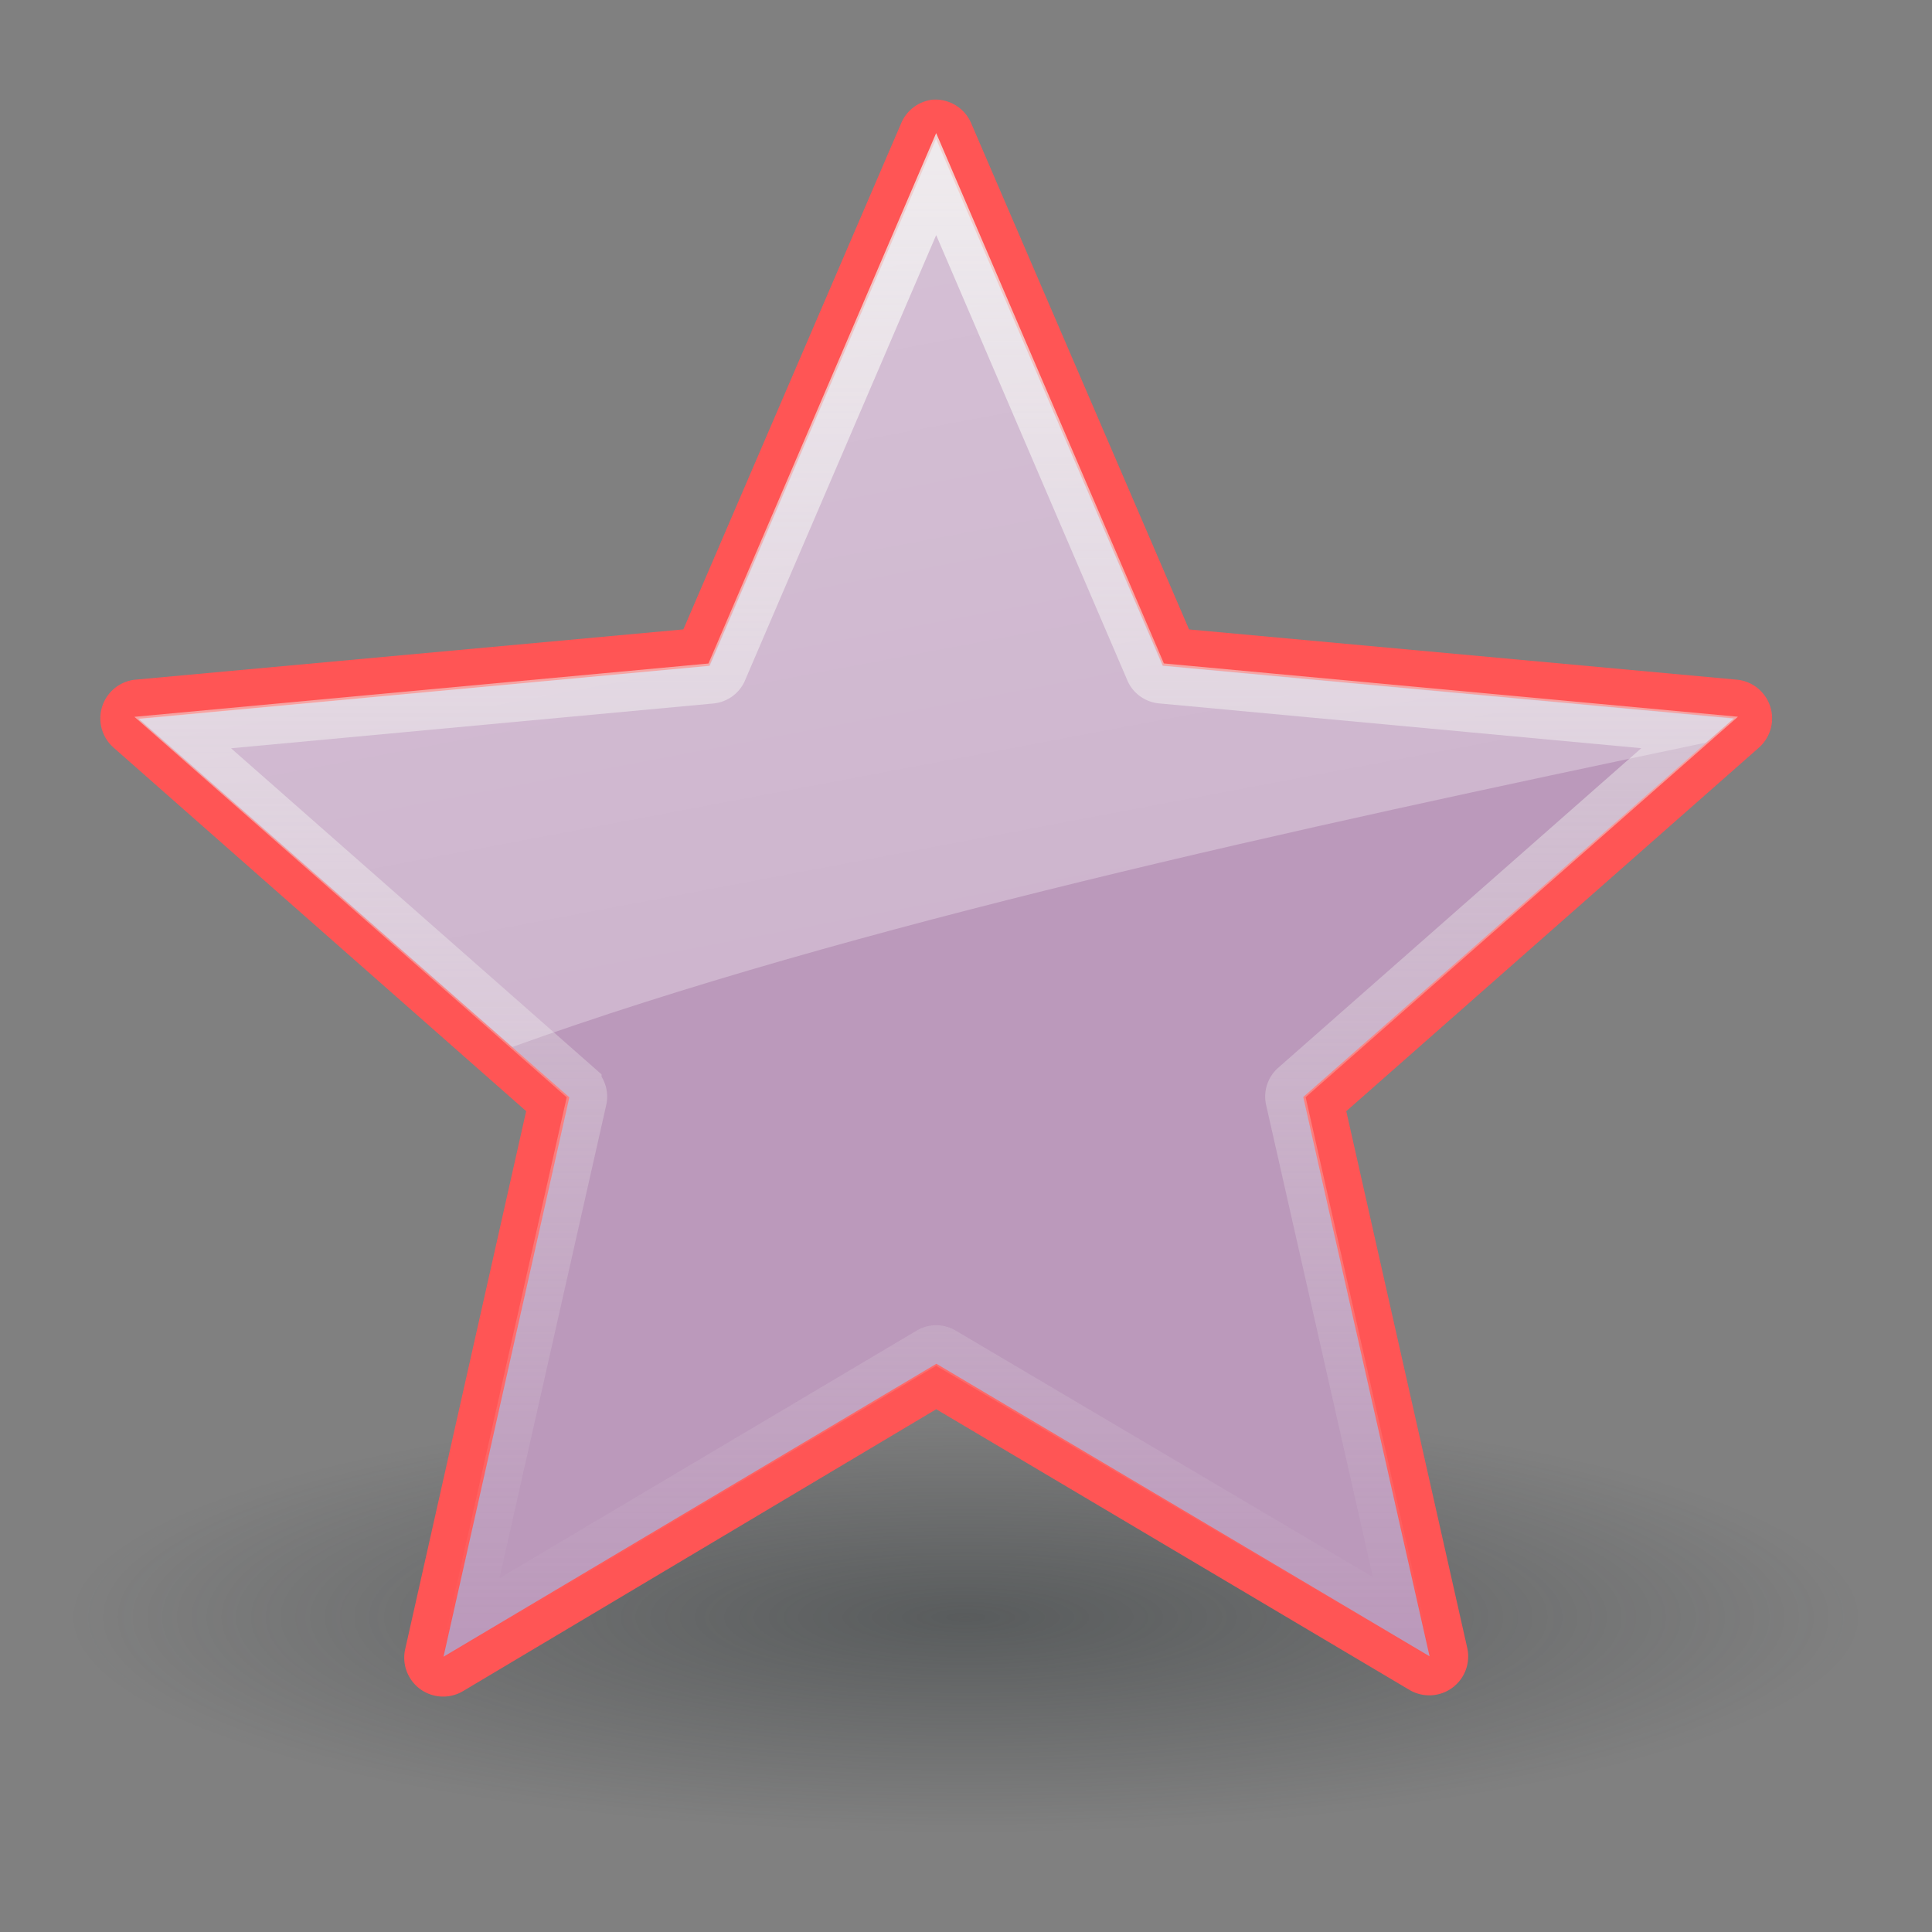 <?xml version="1.0" encoding="UTF-8" standalone="no"?>
<!--part of the rodentia icon theme by sixsixfive released under CC0 (https://creativecommons.org/publicdomain/zero/1.0/) on openclipart-->
<svg xmlns="http://www.w3.org/2000/svg" xmlns:xlink="http://www.w3.org/1999/xlink" viewBox="0 0 48 48">
 <rect x="0" y="0" width="48" height="48" fill="#808080" stroke="none"/>
 <defs id="0">
  <linearGradient id="2">
   <stop id="D" stop-color="#2e3436" stop-opacity="0.594"/>
   <stop id="E" offset="1" stop-color="#2e3436" stop-opacity="0"/>
  </linearGradient>
  <linearGradient id="3">
   <stop id="F" stop-color="#fff"/>
   <stop id="G" offset="1" stop-color="#fff" stop-opacity="0"/>
  </linearGradient>
  <linearGradient id="4">
   <stop id="H" stop-color="#eeeeec" stop-opacity="0.8"/>
   <stop id="I" offset="1" stop-color="#eeeeec" stop-opacity="0"/>
  </linearGradient>
  <radialGradient cx="24.533" cy="41.15" r="20.841" id="5" xlink:href="#2" gradientUnits="userSpaceOnUse" gradientTransform="matrix(1,0,0,0.237,0,31.393)"/>
  <linearGradient y1="5.781" x2="0" y2="42.44" id="6" xlink:href="#4" gradientUnits="userSpaceOnUse"/>
  <linearGradient x1="14.197" y1="-30.75" x2="33.595" y2="72.08" id="7" xlink:href="#3" gradientUnits="userSpaceOnUse"/>
 </defs>
 <g transform="translate(-0.741,-1.707)" id="1">
  <path d="m 45.373,41.152 a 20.841,4.942 0 1 1 -41.682,0 20.841,4.942 0 1 1 41.682,0 z" transform="matrix(1.068,0,0,1.083,-1.465,-2.674)" id="8" opacity="0.8" fill="url(#5)"/>
  <path d="m 23.875,4.188 a 0.967,0.967 0 0 0 -0.75,0.594 l -5.406,12.562 -13.625,1.25 a 0.967,0.967 0 0 0 -0.531,1.688 l 10.25,9.031 -3,13.344 a 0.967,0.967 0 0 0 1.438,1.062 l 11.75,-7 11.75,6.969 a 0.967,0.967 0 0 0 1.438,-1.062 l -3,-13.312 10.25,-9.031 a 0.967,0.967 0 0 0 -0.531,-1.688 l -13.625,-1.25 L 24.875,4.781 a 0.967,0.967 0 0 0 -1,-0.594 z" id="9" fill="#f55"/>
  <path d="m 11.76,42.868 3.126,-13.899 -10.707,-9.398 14.185,-1.322 5.629,-13.087 5.64,13.082 14.186,1.31 -10.699,9.407 3.138,13.896 -12.253,-7.268 -12.246,7.279 z" id="A" fill="#b9b"/>
  <path d="M 24,6.281 18.781,18.438 a 0.455,0.455 0 0 1 -0.375,0.25 l -13.125,1.219 9.906,8.719 a 0.455,0.455 0 0 1 0.125,0.438 l -2.906,12.875 11.375,-6.75 a 0.455,0.455 0 0 1 0.438,0 l 11.375,6.719 L 32.688,29.062 a 0.455,0.455 0 0 1 0.125,-0.438 l 9.906,-8.719 -13.125,-1.219 a 0.455,0.455 0 0 1 -0.375,-0.25 L 24,6.281 z" id="B" fill="none" stroke="url(#6)"/>
  <path d="M 24,5.156 18.375,18.25 4.188,19.562 13.469,27.719 C 21.913,24.68 32.956,22.292 43.125,20.156 L 43.812,19.562 29.625,18.25 24,5.156 z" id="C" opacity="0.6" fill="url(#7)"/>
 </g>
</svg>
